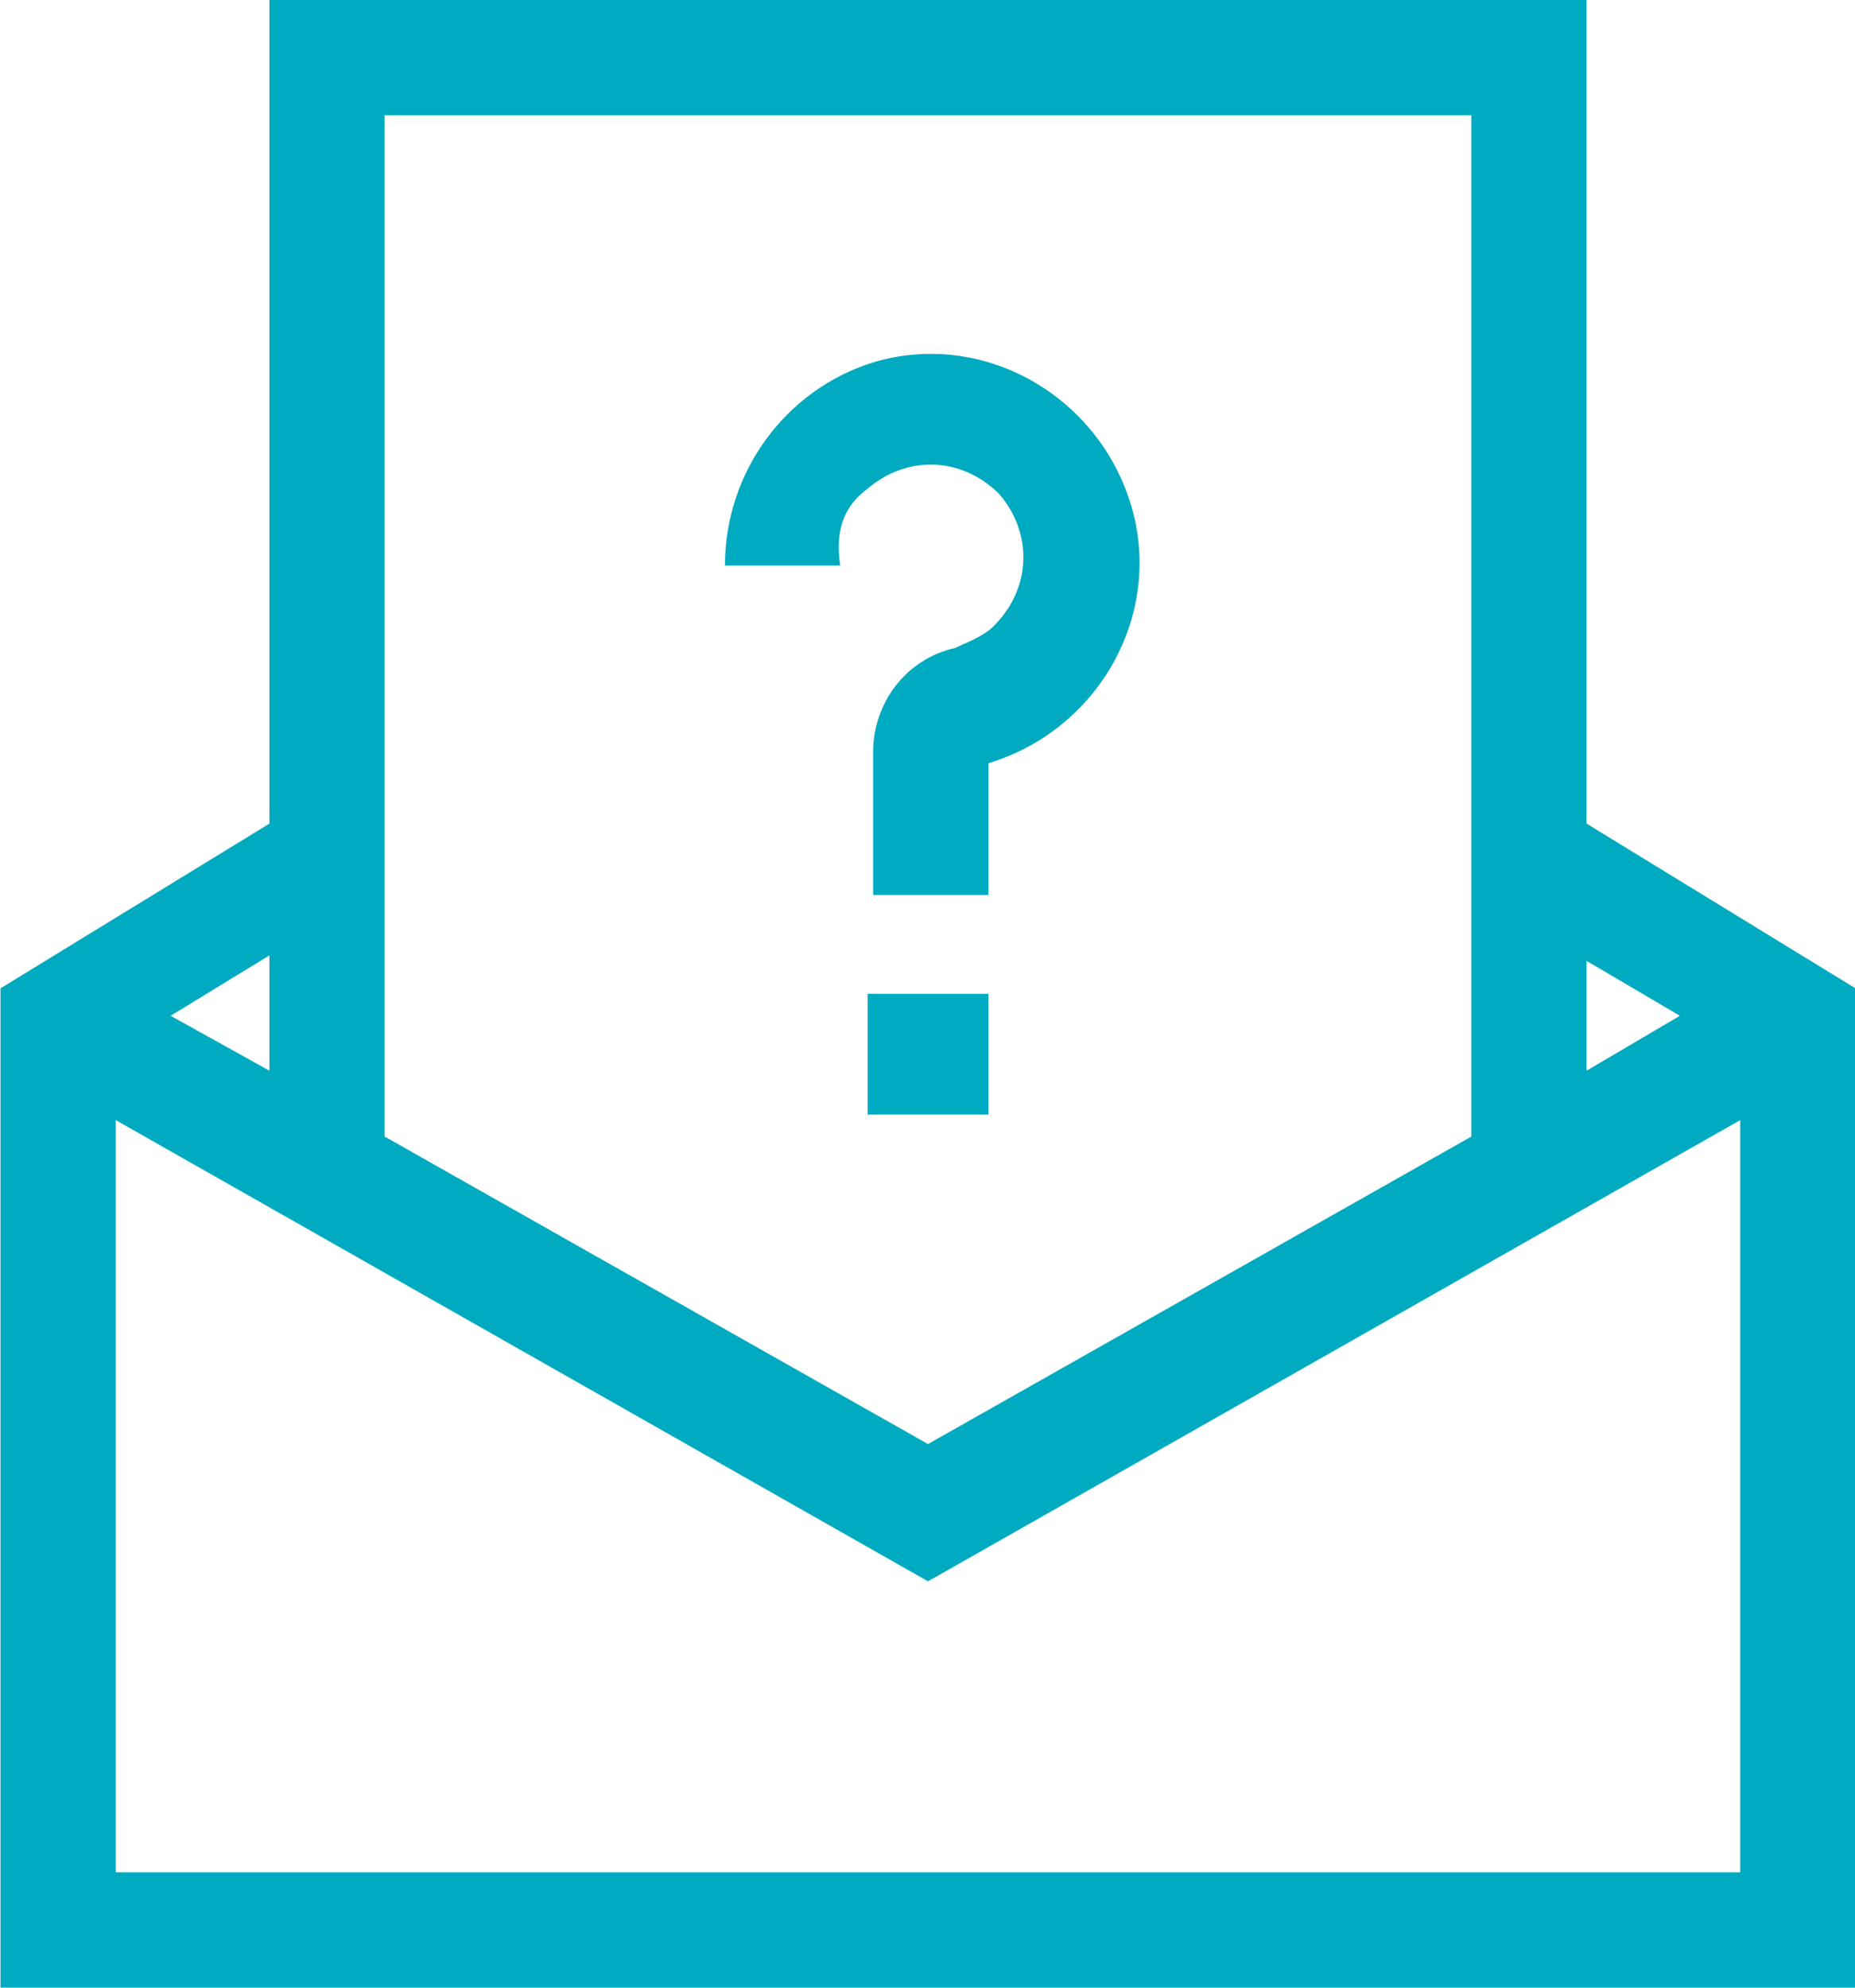 <?xml version="1.0" encoding="utf-8"?>
<!-- Generator: Adobe Illustrator 19.1.1, SVG Export Plug-In . SVG Version: 6.00 Build 0)  -->
<svg version="1.1" id="Layer_1" xmlns="http://www.w3.org/2000/svg" xmlns:xlink="http://www.w3.org/1999/xlink" x="0px" y="0px"
	 viewBox="-462 262.8 33.8 36.2" style="enable-background:new -462 262.8 33.8 36.2;" xml:space="preserve">
<style type="text/css">
	.st0{fill:#00AAC0;}
</style>
<g transform="translate(-16.991)">
	<path class="st0" d="M-416.1,277.8v-15h-24v15l-4.9,3V299h33.8v-18.2L-416.1,277.8z M-414.4,281.3l-1.7,1v-2L-414.4,281.3z
		 M-418.2,264.9v18.6l-9.9,5.6l-9.9-5.6v-18.6H-418.2z M-440.1,282.3l-1.8-1l1.8-1.1V282.3z M-442.9,296.9v-13.7l14.8,8.4l14.8-8.4
		v13.7H-442.9z"/>
	<path class="st0" d="M-429.2,271.7c0.7-0.6,1.7-0.6,2.4,0.1c0.6,0.7,0.6,1.7-0.1,2.4c-0.2,0.2-0.5,0.3-0.7,0.4
		c-0.9,0.2-1.5,1-1.5,1.9v2.6h2.1v-2.4c2-0.6,3.2-2.7,2.6-4.7s-2.7-3.2-4.7-2.6c-1.6,0.5-2.7,2-2.7,3.7h2.1
		C-429.8,272.4-429.6,272-429.2,271.7z"/>
	<path class="st0" d="M-429.2,280.9h2.2v2.2h-2.2V280.9z"/>
</g>
</svg>
